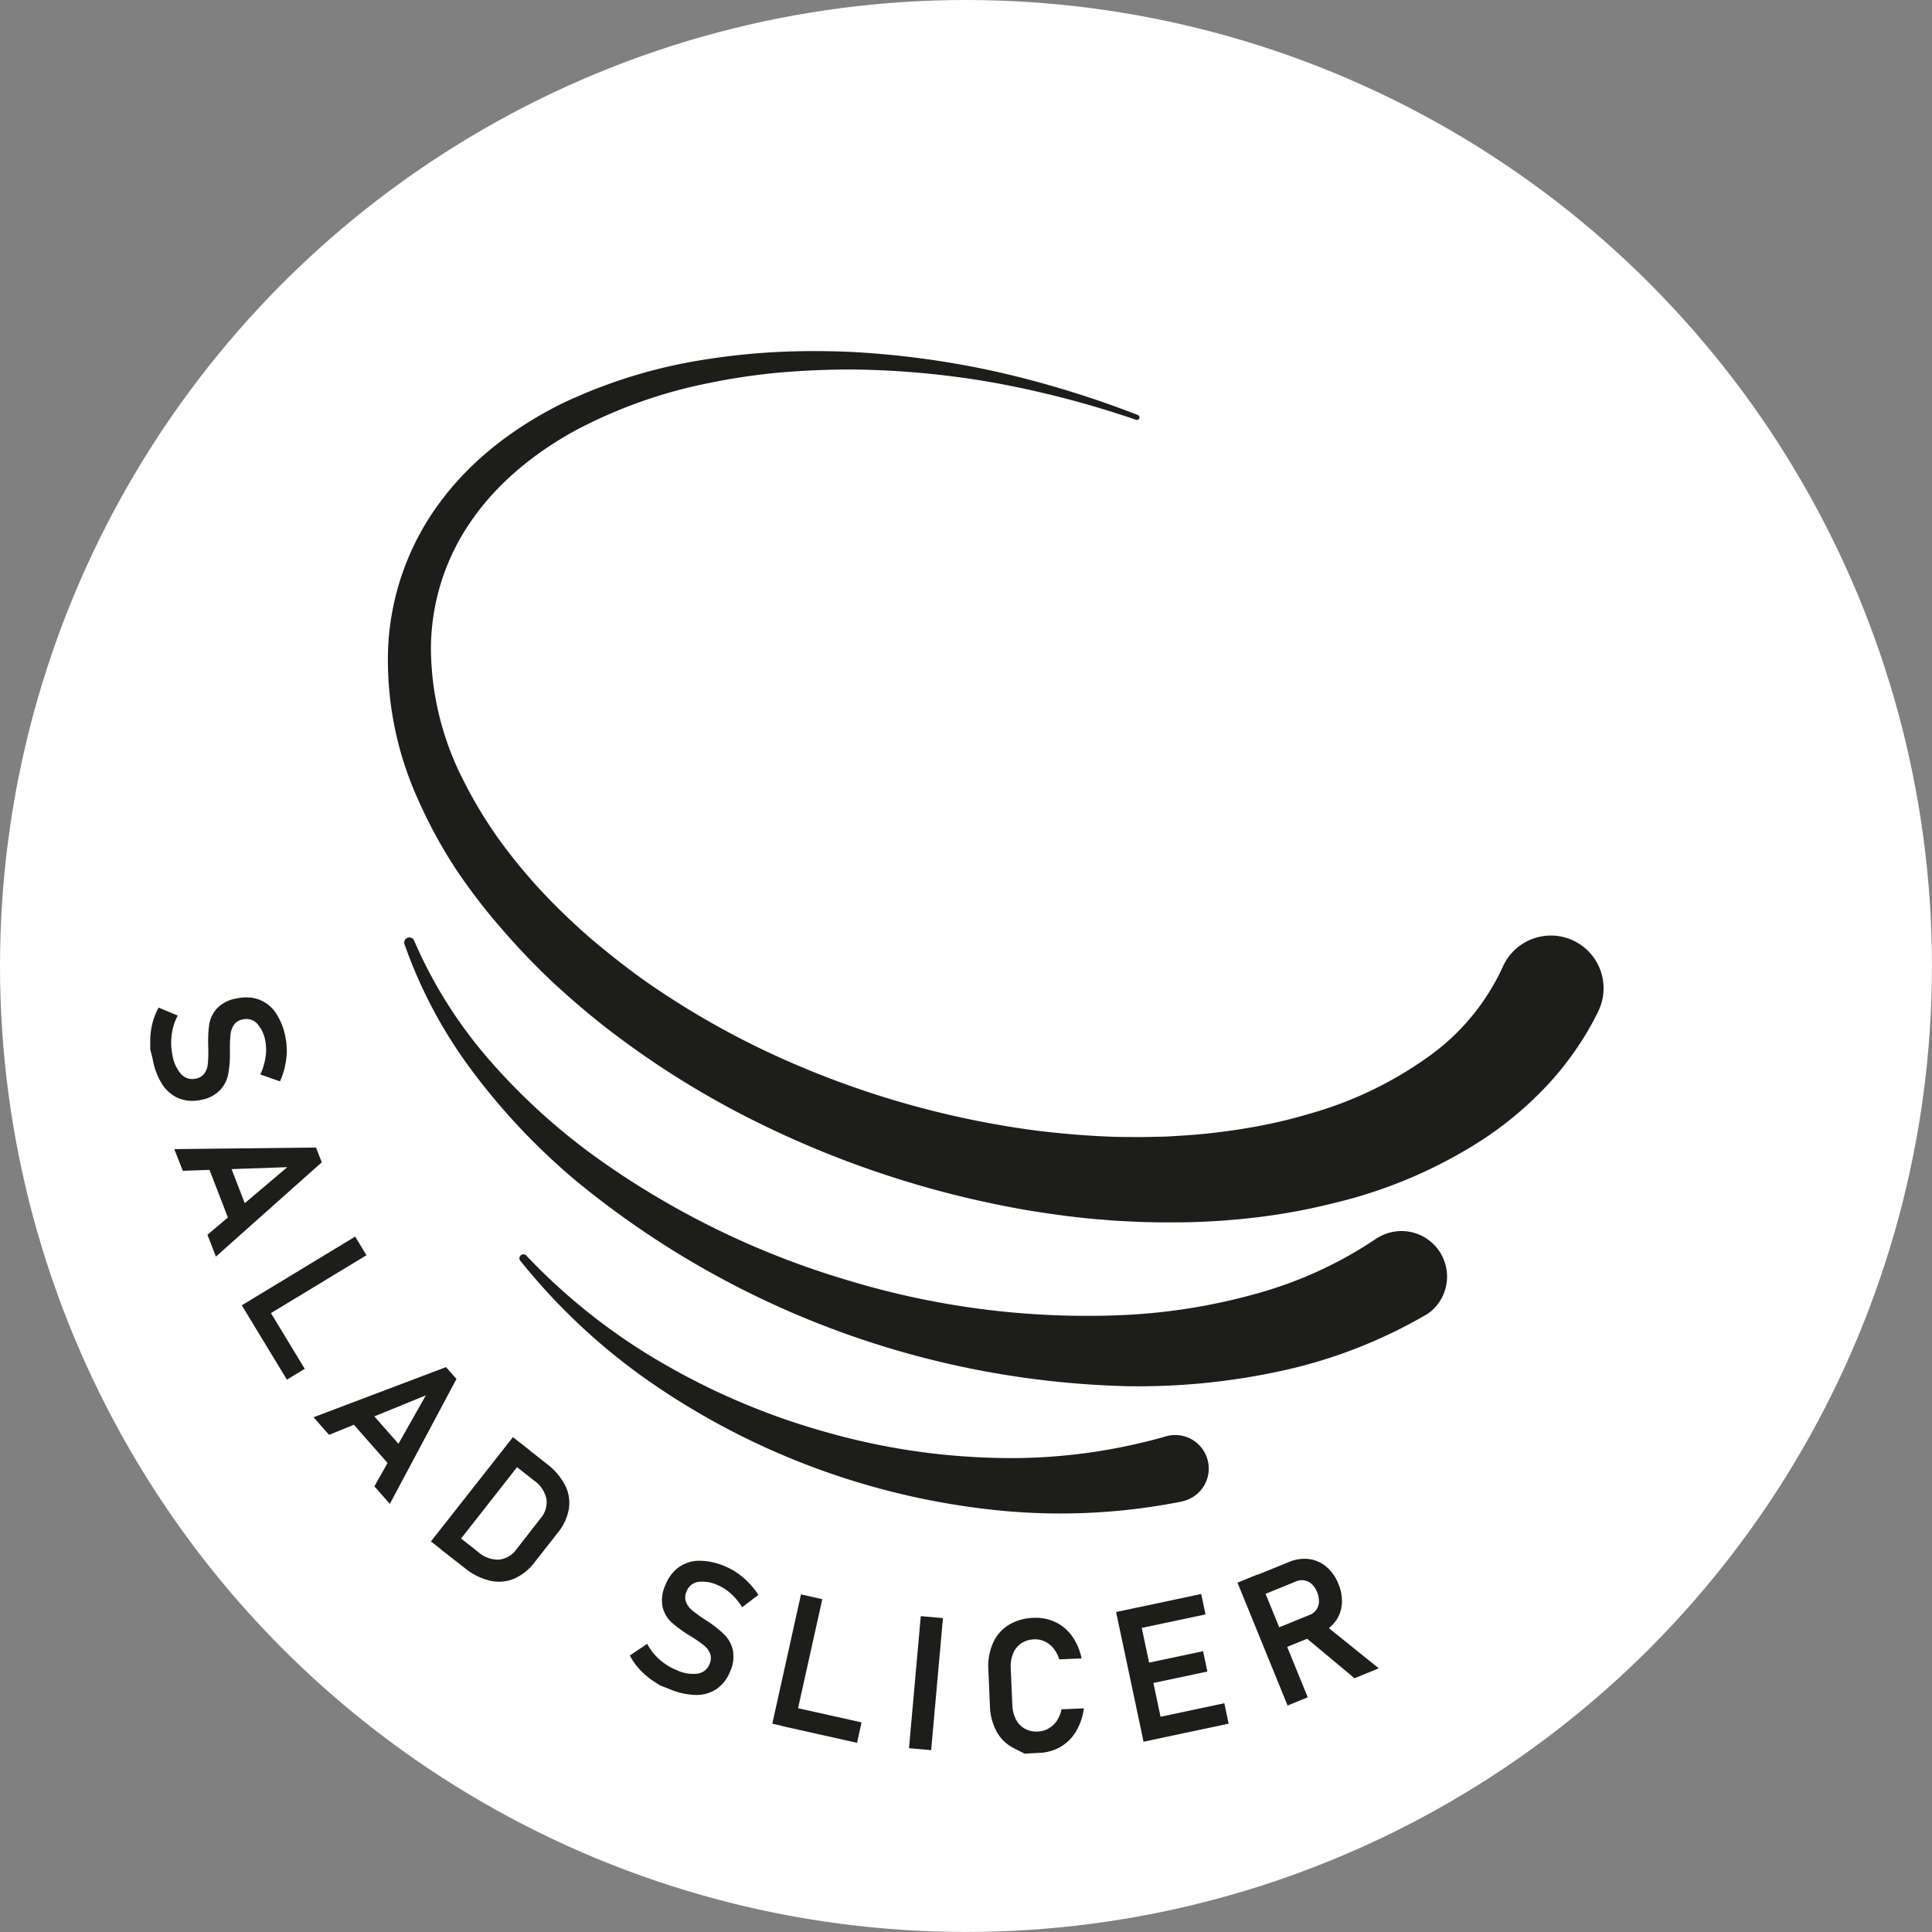 <svg xmlns="http://www.w3.org/2000/svg" viewBox="0 0 403.51 403.51"><rect x="0" y="0" width="403.51" height="403.51" fill="#808080" stroke="none"/><defs><style>.cls-1{fill:#fff;}.cls-2{fill:#1d1d1b;}</style></defs><title>Asset 11</title><g id="Layer_2" data-name="Layer 2"><g id="Layer_1-2" data-name="Layer 1"><circle class="cls-1" cx="201.75" cy="201.75" r="201.75"/><path class="cls-2" d="M333.73,211.4a64.19,64.19,0,0,1-10.39,15.06,74.07,74.07,0,0,1-13.55,11.47,99.31,99.31,0,0,1-31.08,13.31,128,128,0,0,1-16.18,3,147.53,147.53,0,0,1-16.22,1.06c-1.35,0-2.69,0-4,0l-4-.08c-2.68-.14-5.36-.22-8-.48-5.34-.4-10.63-1.14-15.89-2a206,206,0,0,1-59.95-20.22,186.41,186.41,0,0,1-26.75-17c-4.21-3.21-8.24-6.66-12.14-10.25a148,148,0,0,1-11-11.51A123,123,0,0,1,94.87,181a102.53,102.53,0,0,1-7.64-14.2,70.35,70.35,0,0,1-6.15-31.89,55.11,55.11,0,0,1,11.19-30.51c6.59-8.72,15.42-15.27,24.86-20A107.37,107.37,0,0,1,147,75.13a141,141,0,0,1,15.44-1.62c5.17-.25,10.33-.24,15.47,0a184.82,184.82,0,0,1,30.5,4.19,208.45,208.45,0,0,1,29.3,9,.54.54,0,0,1-.37,1h0A205.87,205.87,0,0,0,208,80a180.53,180.53,0,0,0-30.12-2.83q-7.56,0-15.06.64a131.73,131.73,0,0,0-14.84,2.21A101.36,101.36,0,0,0,120,90c-8.56,4.72-16.22,11-21.6,18.83A47,47,0,0,0,90,135.21a61,61,0,0,0,6.54,27.29,94.43,94.43,0,0,0,7.36,12.37,113.21,113.21,0,0,0,9.19,11.24,136.09,136.09,0,0,0,10.54,10.11c3.73,3.14,7.57,6.17,11.59,9a174.44,174.44,0,0,0,25.44,14.65,190.68,190.68,0,0,0,56.14,16.31c4.82.57,9.65,1,14.48,1.19,2.41.13,4.82.09,7.23.12l3.61-.08c1.2,0,2.4-.08,3.59-.16a128.44,128.44,0,0,0,14.2-1.55,105.65,105.65,0,0,0,13.73-3.13A79.31,79.31,0,0,0,298,220.93,47.06,47.06,0,0,0,313.83,202a11,11,0,1,1,20.17,8.8c-.06.15-.13.29-.2.43Z"/><path class="cls-2" d="M298.17,274.4a103.64,103.64,0,0,1-30.93,12,139.76,139.76,0,0,1-32,3.11,188.5,188.5,0,0,1-115-42.94A136.59,136.59,0,0,1,99,224.18a98.52,98.52,0,0,1-14.55-27.07,1.08,1.08,0,0,1,2-.76v0a95.36,95.36,0,0,0,15.86,25.15,131.34,131.34,0,0,0,21.9,20,175.81,175.81,0,0,0,53,25.94,171.76,171.76,0,0,0,57.78,7.2A124.24,124.24,0,0,0,263.07,270a85.16,85.16,0,0,0,24.71-11.54l.06,0A9.51,9.51,0,0,1,298.72,274Z"/><path class="cls-2" d="M246.84,313.6a130.08,130.08,0,0,1-39.16,1.77A155.06,155.06,0,0,1,136.31,289a129.4,129.4,0,0,1-27.67-25.72.83.83,0,0,1,1.25-1.08,126.16,126.16,0,0,0,29,22.8,146.12,146.12,0,0,0,33.73,14.13,141.24,141.24,0,0,0,35.76,5.37A117.79,117.79,0,0,0,243.48,300a7,7,0,1,1,3.94,13.44,5.54,5.54,0,0,1-.55.14Z"/><path class="cls-2" d="M31.38,219.17l0-1.88a15.7,15.7,0,0,1,.46-3.6,13.12,13.12,0,0,1,1.29-3.25l4,1.67A11,11,0,0,0,35.88,216,12.62,12.62,0,0,0,36,220.3a8,8,0,0,0,1.8,4,3.18,3.18,0,0,0,3,1h0a2.89,2.89,0,0,0,1.86-1.07,4,4,0,0,0,.74-2,22.56,22.56,0,0,0,.1-2.91.37.37,0,0,0,0-.11.48.48,0,0,1,0-.12v-.35a27.64,27.64,0,0,1,.18-4.69,6.55,6.55,0,0,1,1.62-3.42,7.32,7.32,0,0,1,4.26-2.12h0a8.21,8.21,0,0,1,4.63.29,7.32,7.32,0,0,1,3.45,2.82,13.51,13.51,0,0,1,2,5.12,14,14,0,0,1,.25,3,16,16,0,0,1-1.41,6.11l-4.11-1.44a13.19,13.19,0,0,0,1.07-3.53,9.53,9.53,0,0,0,0-3.29,7.32,7.32,0,0,0-1.73-3.8,3.09,3.09,0,0,0-2.94-.89h0A2.85,2.85,0,0,0,48.89,214a4.4,4.4,0,0,0-.74,2,29.61,29.61,0,0,0-.13,3.2.76.76,0,0,0,0,.15.33.33,0,0,1,0,.14,1.7,1.7,0,0,0,0,.22V220a22.49,22.49,0,0,1-.38,4.45,6.8,6.8,0,0,1-1.73,3.28,7.21,7.21,0,0,1-4,2h0a7.91,7.91,0,0,1-4.59-.34,7.64,7.64,0,0,1-3.44-2.93,14.62,14.62,0,0,1-2-5.31Z"/><path class="cls-2" d="M66,239.67l1.2,3.09L45.09,262.45l-1.76-4.56L60,243.77l-21.82.76L36.4,240Zm-18.84,1.39,5.26,13.59-4.07,1.57-5.26-13.59Z"/><path class="cls-2" d="M74.18,258.27l2.36,3.89L52.86,276.51l-2.36-3.89ZM55.33,272.18l8.32,13.71-3.73,2.26L51.6,274.44Z"/><path class="cls-2" d="M93.15,285.53,95.34,288l-13.92,26.1-3.23-3.67,10.75-19-20.21,8.25L65.49,296ZM76,293.34l9.62,10.93-3.27,2.88-9.63-10.93Z"/><path class="cls-2" d="M107.13,300.15l3.58,2.81L93.62,324.75,90,321.94Zm-12.33,20,5.08,4a6.27,6.27,0,0,0,4.31,1.59,5.14,5.14,0,0,0,3.69-2.19l5-6.41a5.12,5.12,0,0,0,1.24-4.1,6.25,6.25,0,0,0-2.57-3.81l-5.08-4,2.7-3.44,5,3.92a13.25,13.25,0,0,1,3.85,4.49,8.1,8.1,0,0,1,.79,4.93,10.7,10.7,0,0,1-2.32,5l-4.84,6.17a10.81,10.81,0,0,1-4.25,3.41,8.25,8.25,0,0,1-5,.44,13,13,0,0,1-5.35-2.67l-5-3.9Z"/><path class="cls-2" d="M137.85,352,136.3,351a15.85,15.85,0,0,1-2.75-2.38,13.27,13.27,0,0,1-2-2.86l3.62-2.44a11.26,11.26,0,0,0,2.54,3.25,12.46,12.46,0,0,0,3.63,2.25,7.93,7.93,0,0,0,4.37.73,3.15,3.15,0,0,0,2.48-2v0a2.91,2.91,0,0,0,.14-2.13,4,4,0,0,0-1.24-1.71,22.24,22.24,0,0,0-2.37-1.68.27.27,0,0,0-.1-.06l-.1-.07-.29-.18a28.44,28.44,0,0,1-3.82-2.74,6.55,6.55,0,0,1-2-3.24A7.32,7.32,0,0,1,139,331v0a8.17,8.17,0,0,1,2.8-3.7,7.35,7.35,0,0,1,4.25-1.33,13.79,13.79,0,0,1,5.37,1.16,13.55,13.55,0,0,1,2.63,1.45,14.81,14.81,0,0,1,2.34,2,16,16,0,0,1,2,2.53L155,335.68a13.32,13.32,0,0,0-2.35-2.84,9.65,9.65,0,0,0-2.77-1.78,7.43,7.43,0,0,0-4.13-.66,3.08,3.08,0,0,0-2.36,2h0a2.85,2.85,0,0,0-.1,2.21,4.35,4.35,0,0,0,1.29,1.73,29.61,29.61,0,0,0,2.6,1.88l.12.08.12.08.18.12.18.11a23.33,23.33,0,0,1,3.5,2.78,6.79,6.79,0,0,1,1.78,3.25,7.27,7.27,0,0,1-.58,4.47l0,0a7.81,7.81,0,0,1-2.81,3.64,7.55,7.55,0,0,1-4.35,1.25,14.72,14.72,0,0,1-5.54-1.24Z"/><path class="cls-2" d="M167.29,333l4.45,1-6,27-4.44-1Zm-3,23.24,15.65,3.49L179,364l-15.65-3.5Z"/><path class="cls-2" d="M194.48,365.53l-4.63-.41,2.46-27.58,4.63.41Z"/><path class="cls-2" d="M214,366.26l-2.27-1.15a8.44,8.44,0,0,1-3.56-3.42,11.9,11.9,0,0,1-1.42-5.45l-.33-7.59a11.89,11.89,0,0,1,1-5.55,8.4,8.4,0,0,1,3.25-3.72,10.46,10.46,0,0,1,5.17-1.48,9.59,9.59,0,0,1,4.56.87,9.11,9.11,0,0,1,3.5,2.93,12.5,12.5,0,0,1,2,4.67l-4.68.2a6.81,6.81,0,0,0-1.18-2.29,5.25,5.25,0,0,0-1.83-1.45,4.65,4.65,0,0,0-2.22-.44,5.13,5.13,0,0,0-2.7.83,4.7,4.7,0,0,0-1.69,2.1,7.19,7.19,0,0,0-.5,3.13l.33,7.59a7.1,7.1,0,0,0,.76,3.08,4.77,4.77,0,0,0,1.86,1.94,5.17,5.17,0,0,0,2.77.58A4.7,4.7,0,0,0,219,361a5.07,5.07,0,0,0,1.7-1.57,6.45,6.45,0,0,0,1-2.43l4.68-.2a12.73,12.73,0,0,1-1.65,4.83,9.25,9.25,0,0,1-3.24,3.22,9.59,9.59,0,0,1-4.45,1.25Z"/><path class="cls-2" d="M233.1,336.68l4.46-.95,5.73,27.09-4.45.95Zm1.85-.39,15.93-3.38.9,4.27-15.93,3.37Zm2.44,11.51,13.88-2.94.9,4.25-13.88,2.94Zm2.39,11.31,15.93-3.38.9,4.27-15.92,3.37Z"/><path class="cls-2" d="M258.46,330.55l4.21-1.72,10.46,25.66-4.21,1.72Zm6.24,10.33,8.84-3.6a3.1,3.1,0,0,0,1.38-1.07,3,3,0,0,0,.55-1.65,4.84,4.84,0,0,0-.37-2,4.61,4.61,0,0,0-1.11-1.69,3,3,0,0,0-3.31-.58l-8.83,3.6-1.65-4,9-3.65a8.13,8.13,0,0,1,4.19-.62,7,7,0,0,1,3.63,1.61,8.79,8.79,0,0,1,2.51,3.58,8.91,8.91,0,0,1,.71,4.33,7,7,0,0,1-1.47,3.69,8.2,8.2,0,0,1-3.42,2.48l-9,3.66Zm7.51.72,4.05-2.59,11.7,9.43-5.06,2.07Z"/></g></g></svg>
